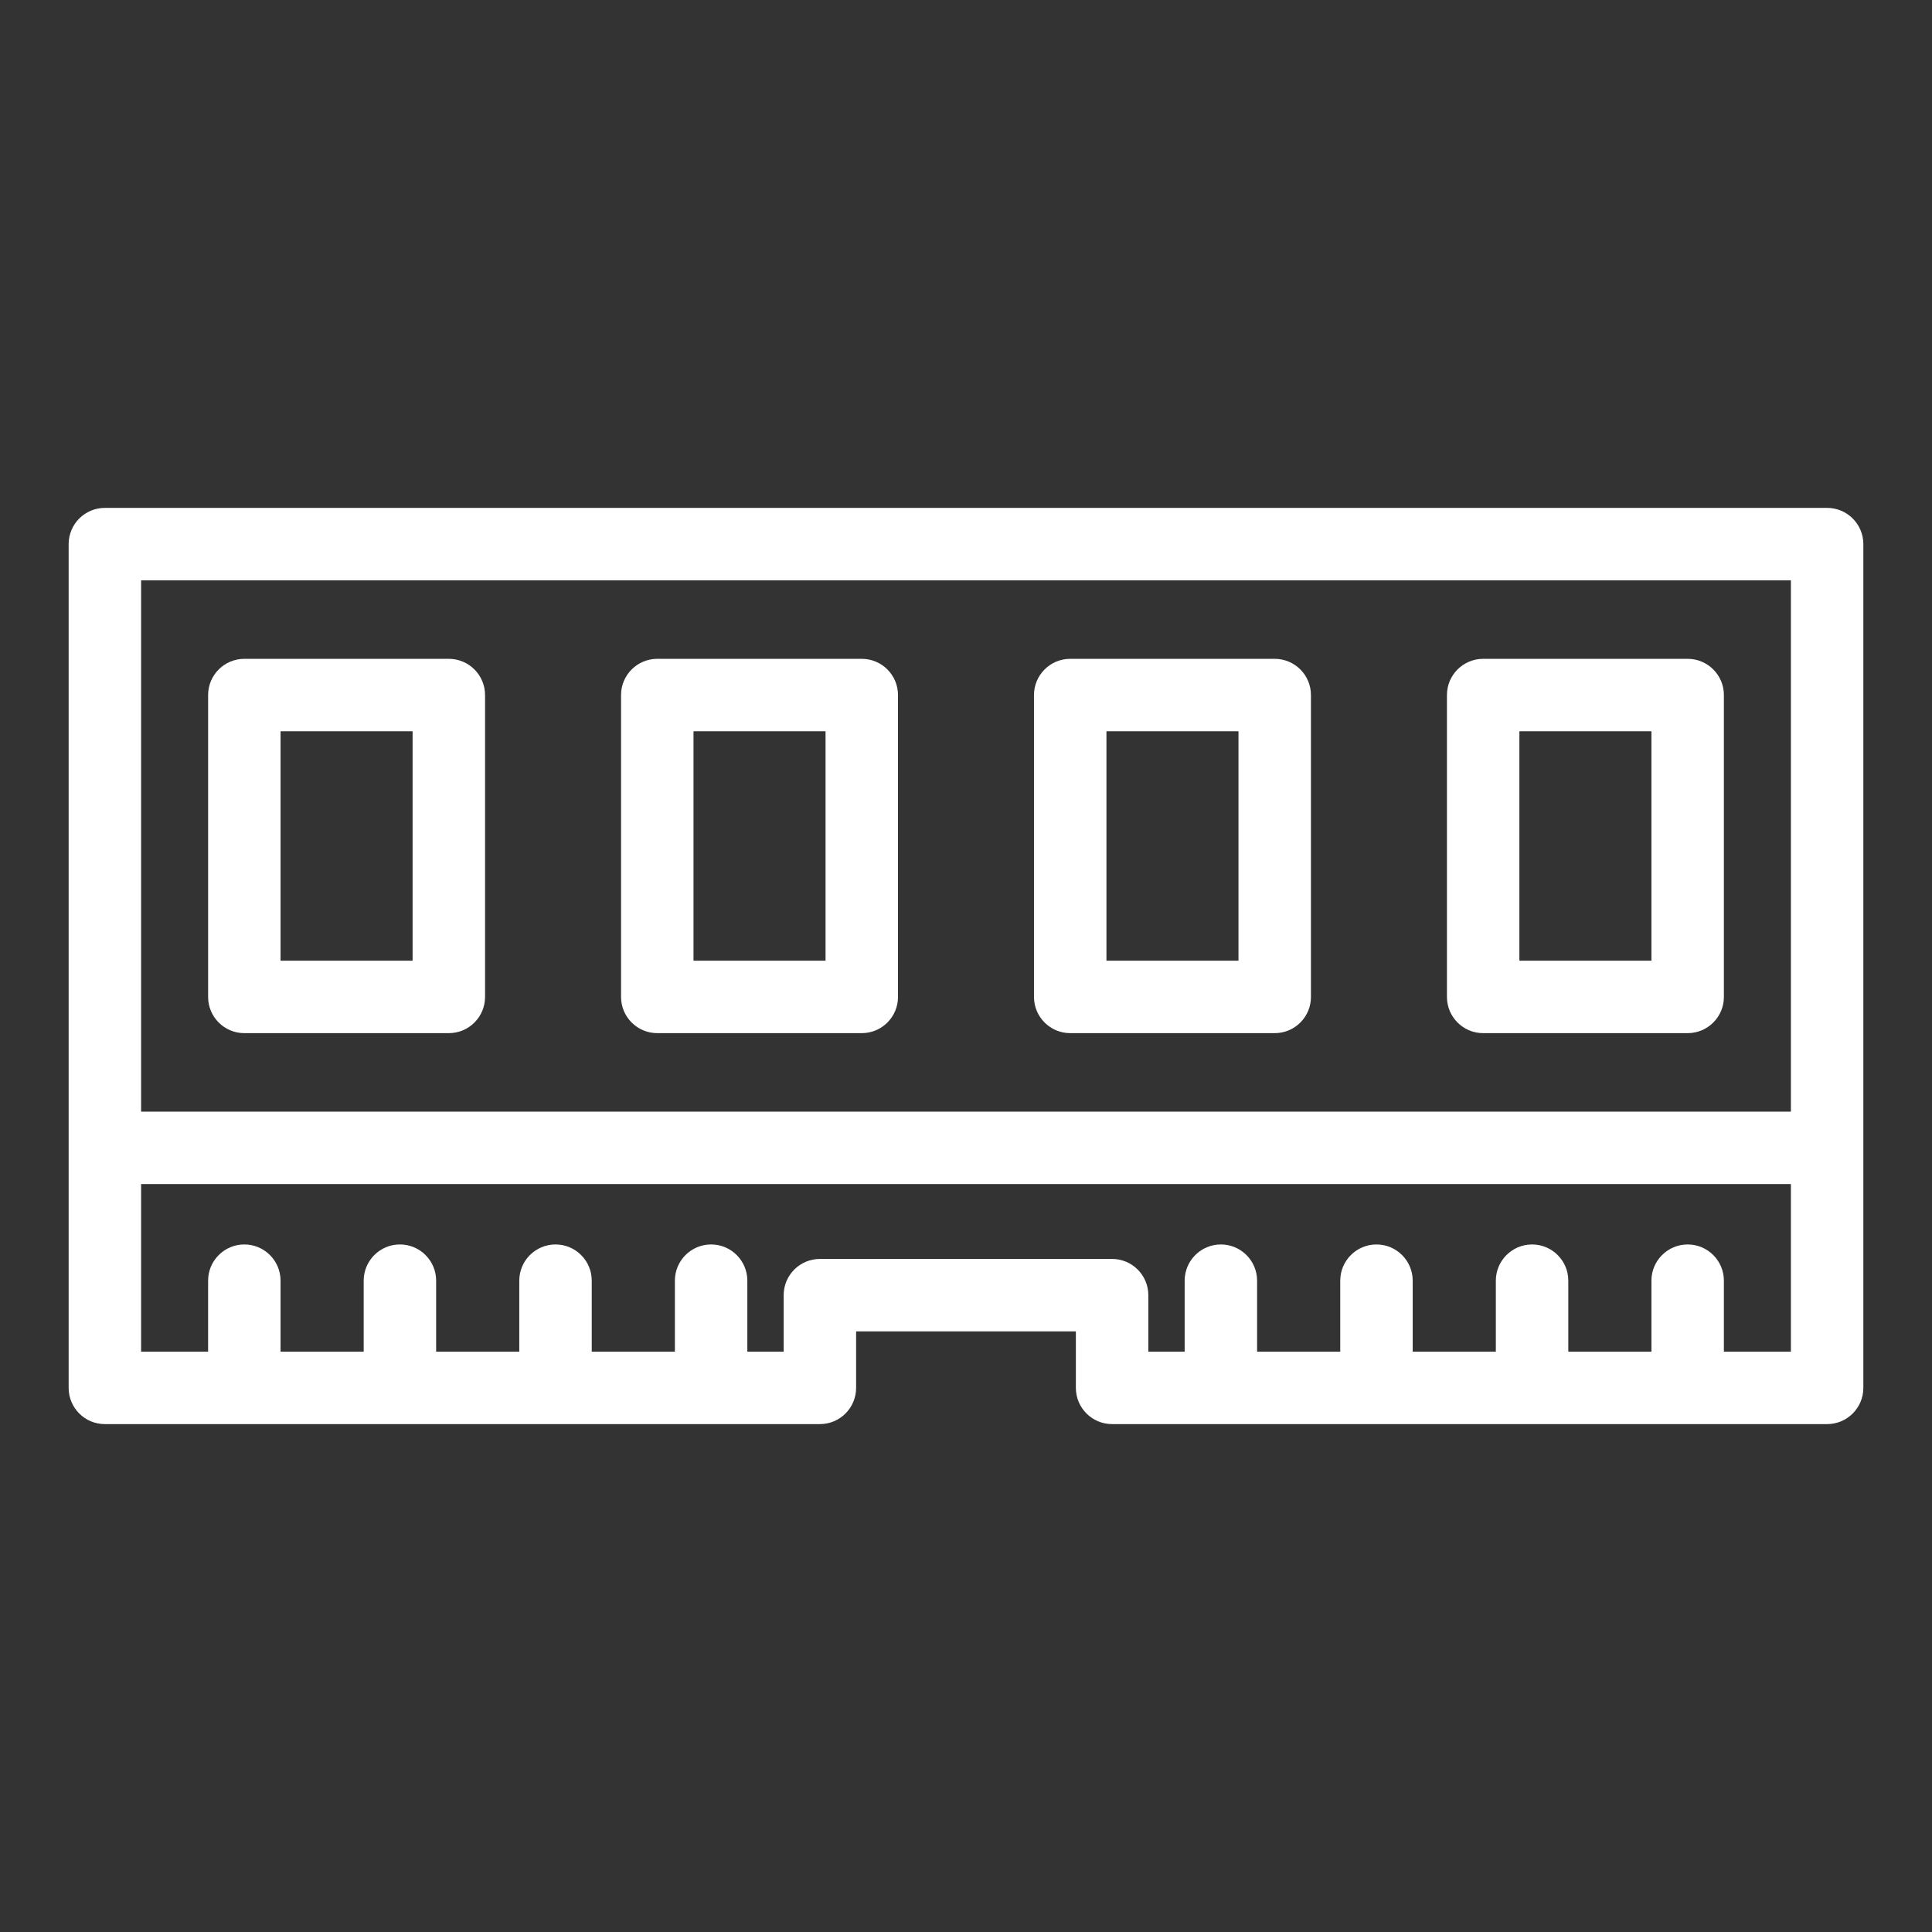 <svg width="800" height="800" xmlns="http://www.w3.org/2000/svg">

 <rect width="100%" height="100%" fill="#333333" stroke="none"/>

 <g>
  <title>background</title>
  <rect fill="none" id="canvas_background" height="402" width="582" y="-1" x="-1"/>
 </g>
 <g>
  <title>Layer 1</title>
  <path id="svg_1" fill="#ffffff" d="m756.574,210.308l-713.147,0c-8.286,0 -15,6.717 -15,15l0,250l0,99.39c0,8.28 6.713,14.995 15,14.995l296.074,0c3.978,0 7.792,-1.576 10.604,-4.395c2.813,-2.807 4.395,-6.621 4.395,-10.602l-0.003,-23.393l90.998,0l0,23.393c0,8.279 6.718,14.995 15.001,14.995l296.077,0c8.283,0 14.998,-6.716 14.998,-14.995l0,-99.39l0,-250c0.001,-8.282 -6.714,-14.998 -14.997,-14.998zm-15.001,349.388l-27.747,0l0,-29.391c0,-8.28 -6.718,-15.001 -15.001,-15.001s-15.001,6.721 -15.001,15.001l0,29.391l-34.423,0l0,-29.391c0,-8.28 -6.719,-15.001 -15.004,-15.001c-8.283,0 -15.001,6.721 -15.001,15.001l0,29.391l-34.426,0l0,-29.391c0,-8.28 -6.718,-15.001 -15.001,-15.001c-8.284,0 -15.001,6.721 -15.001,15.001l0,29.391l-34.43,0l0,-29.391c0,-8.28 -6.715,-15.001 -14.998,-15.001c-8.28,0 -14.998,6.721 -14.998,15.001l0,29.391l-15.045,0l0,-23.393c0,-8.28 -6.715,-15.001 -15.001,-15.001l-120.997,0c-3.98,0 -7.795,1.582 -10.607,4.399c-2.813,2.806 -4.395,6.626 -4.395,10.605l0.002,23.388l-15.043,0l0,-29.391c0,-8.28 -6.716,-15.001 -15,-15.001c-8.286,0 -15,6.721 -15,15.001l0,29.391l-34.428,0l0,-29.391c0,-8.28 -6.715,-15.001 -15.001,-15.001c-8.283,0 -15,6.721 -15,15.001l0,29.391l-34.427,0l0,-29.391c0,-8.28 -6.716,-15.001 -15,-15.001c-8.284,0 -15,6.721 -15,15.001l0,29.391l-34.429,0l0,-29.391c0,-8.28 -6.716,-15.001 -14.997,-15.001c-8.286,0 -15,6.721 -15,15.001l0,29.391l-27.747,0l0,-69.384l683.146,0l0,69.386zm0,-99.388l-683.146,0l0,-219.999l683.146,0l0,219.999z"/>
  <path id="svg_2" fill="#ffffff" d="m185.85,272.809l-84.675,0c-8.286,0 -15,6.715 -15,15.001l0,124.998c0,8.286 6.713,14.995 15,14.995l84.675,0c8.282,0 15,-6.709 15,-14.995l0,-124.998c-0.001,-8.287 -6.719,-15.001 -15,-15.001zm-15,124.999l-54.678,0l0,-95l54.678,0l0,95z"/>
  <path id="svg_3" fill="#ffffff" d="m356.841,272.809l-84.677,0c-8.283,0 -15,6.715 -15,15.001l0,124.998c0,8.286 6.716,14.995 15,14.995l84.677,0c8.282,0 14.998,-6.709 14.998,-14.995l0,-124.998c0,-8.287 -6.716,-15.001 -14.998,-15.001zm-15.001,124.999l-54.675,0l0,-95l54.675,0l0,95z"/>
  <path id="svg_4" fill="#ffffff" d="m527.833,272.809l-84.677,0c-8.283,0 -15.004,6.715 -15.004,15.001l0,124.998c0,8.286 6.721,14.995 15.004,14.995l84.677,0c8.283,0 15.001,-6.709 15.001,-14.995l0,-124.998c0,-8.287 -6.718,-15.001 -15.001,-15.001zm-15.004,124.999l-54.672,0l0,-95l54.672,0l0,95z"/>
  <path id="svg_5" fill="#ffffff" d="m698.825,272.809l-84.678,0c-8.286,0 -14.998,6.715 -14.998,15.001l0,124.998c0,8.286 6.712,14.995 14.998,14.995l84.678,0c8.283,0 15.001,-6.709 15.001,-14.995l0,-124.998c0,-8.287 -6.718,-15.001 -15.001,-15.001zm-15.004,124.999l-54.676,0l0,-95l54.676,0l0,95z"/>
 </g>
</svg>